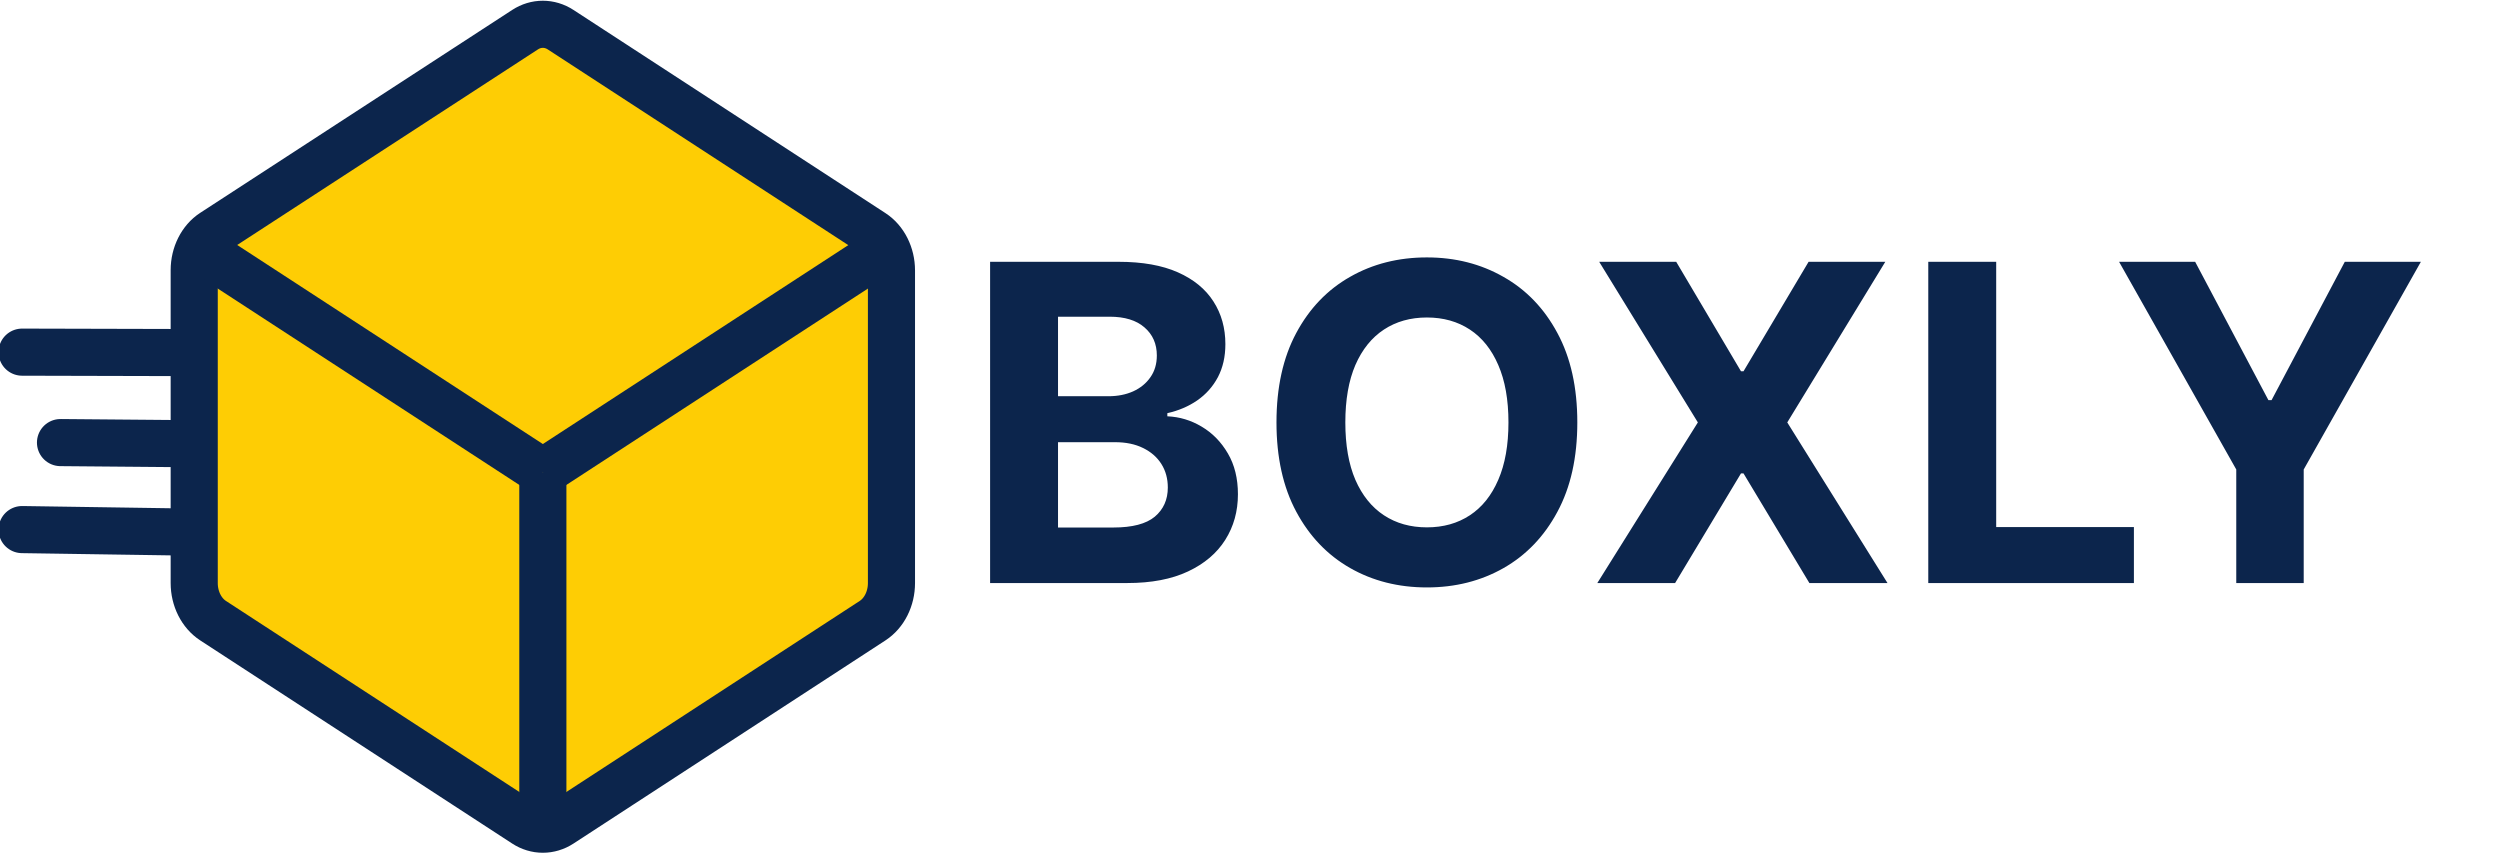 <svg width="1132" height="387" viewBox="0 0 1132 387" fill="none" xmlns="http://www.w3.org/2000/svg">
<path d="M448.318 264V118.545H506.556C517.257 118.545 526.182 120.132 533.332 123.304C540.482 126.476 545.856 130.88 549.454 136.514C553.053 142.101 554.852 148.541 554.852 155.832C554.852 161.514 553.716 166.509 551.443 170.818C549.17 175.08 546.045 178.583 542.068 181.33C538.138 184.028 533.64 185.946 528.574 187.082V188.503C534.113 188.74 539.298 190.302 544.127 193.19C549.004 196.079 552.958 200.127 555.988 205.335C559.019 210.496 560.534 216.652 560.534 223.801C560.534 231.519 558.616 238.408 554.781 244.469C550.993 250.482 545.382 255.241 537.949 258.744C530.515 262.248 521.353 264 510.463 264H448.318ZM479.071 238.858H504.142C512.712 238.858 518.962 237.224 522.892 233.957C526.822 230.643 528.787 226.24 528.787 220.747C528.787 216.723 527.816 213.171 525.875 210.094C523.933 207.016 521.163 204.601 517.565 202.849C514.014 201.098 509.776 200.222 504.852 200.222H479.071V238.858ZM479.071 179.412H501.869C506.083 179.412 509.824 178.678 513.091 177.21C516.405 175.695 519.009 173.564 520.903 170.818C522.844 168.072 523.815 164.781 523.815 160.946C523.815 155.69 521.945 151.453 518.204 148.233C514.511 145.013 509.255 143.403 502.437 143.403H479.071V179.412ZM714.209 191.273C714.209 207.134 711.203 220.629 705.189 231.756C699.223 242.883 691.079 251.382 680.757 257.253C670.483 263.077 658.93 265.989 646.098 265.989C633.172 265.989 621.572 263.053 611.297 257.182C601.023 251.311 592.902 242.812 586.936 231.685C580.971 220.558 577.988 207.087 577.988 191.273C577.988 175.411 580.971 161.917 586.936 150.79C592.902 139.663 601.023 131.187 611.297 125.364C621.572 119.492 633.172 116.557 646.098 116.557C658.93 116.557 670.483 119.492 680.757 125.364C691.079 131.187 699.223 139.663 705.189 150.79C711.203 161.917 714.209 175.411 714.209 191.273ZM683.03 191.273C683.03 180.998 681.491 172.333 678.414 165.278C675.383 158.223 671.098 152.873 665.559 149.227C660.019 145.581 653.532 143.759 646.098 143.759C638.665 143.759 632.178 145.581 626.638 149.227C621.098 152.873 616.79 158.223 613.712 165.278C610.682 172.333 609.167 180.998 609.167 191.273C609.167 201.547 610.682 210.212 613.712 217.267C616.79 224.322 621.098 229.672 626.638 233.318C632.178 236.964 638.665 238.787 646.098 238.787C653.532 238.787 660.019 236.964 665.559 233.318C671.098 229.672 675.383 224.322 678.414 217.267C681.491 210.212 683.03 201.547 683.03 191.273ZM758.989 118.545L788.321 168.119H789.458L818.932 118.545H853.662L809.273 191.273L854.657 264H819.287L789.458 214.355H788.321L758.492 264H723.265L768.79 191.273L724.117 118.545H758.989ZM873.123 264V118.545H903.875V238.645H966.233V264H873.123ZM959.522 118.545H993.968L1027.14 181.188H1028.56L1061.72 118.545H1096.17L1043.12 212.58V264H1012.58V212.58L959.522 118.545Z" fill="#0C254C"/>
<path fill-rule="evenodd" clip-rule="evenodd" d="M237.735 13.446C242.752 10.183 248.851 10.185 253.866 13.451L395.108 105.43C400.383 108.865 403.655 115.383 403.655 122.456V264.01C403.655 271.084 400.383 277.601 395.108 281.036L253.872 373.011C248.853 376.28 242.751 376.28 237.732 373.012L96.486 281.036C91.211 277.601 87.939 271.084 87.939 264.01V122.331C87.939 115.255 91.214 108.734 96.494 105.3L237.735 13.446Z" fill="#FECD04" stroke="#0C254C" stroke-width="21.333" stroke-linecap="round"/>
<path d="M245.801 213.786V378.277" stroke="#0C254C" stroke-width="21.333"/>
<path d="M245.795 213.782L87.939 110.988" stroke="#0C254C" stroke-width="21.333"/>
<path d="M403.661 110.988L245.801 213.782" stroke="#0C254C" stroke-width="21.333"/>
<path d="M82.31 159.638L10 159.452" stroke="#0C254C" stroke-width="21.333" stroke-linecap="round" stroke-linejoin="round"/>
<path d="M82.261 240.883L10 239.796" stroke="#0C254C" stroke-width="21.333" stroke-linecap="round" stroke-linejoin="round"/>
<path d="M82.373 200.878L27.395 200.402" stroke="#0C254C" stroke-width="21.333" stroke-linecap="round" stroke-linejoin="round"/>
</svg>
